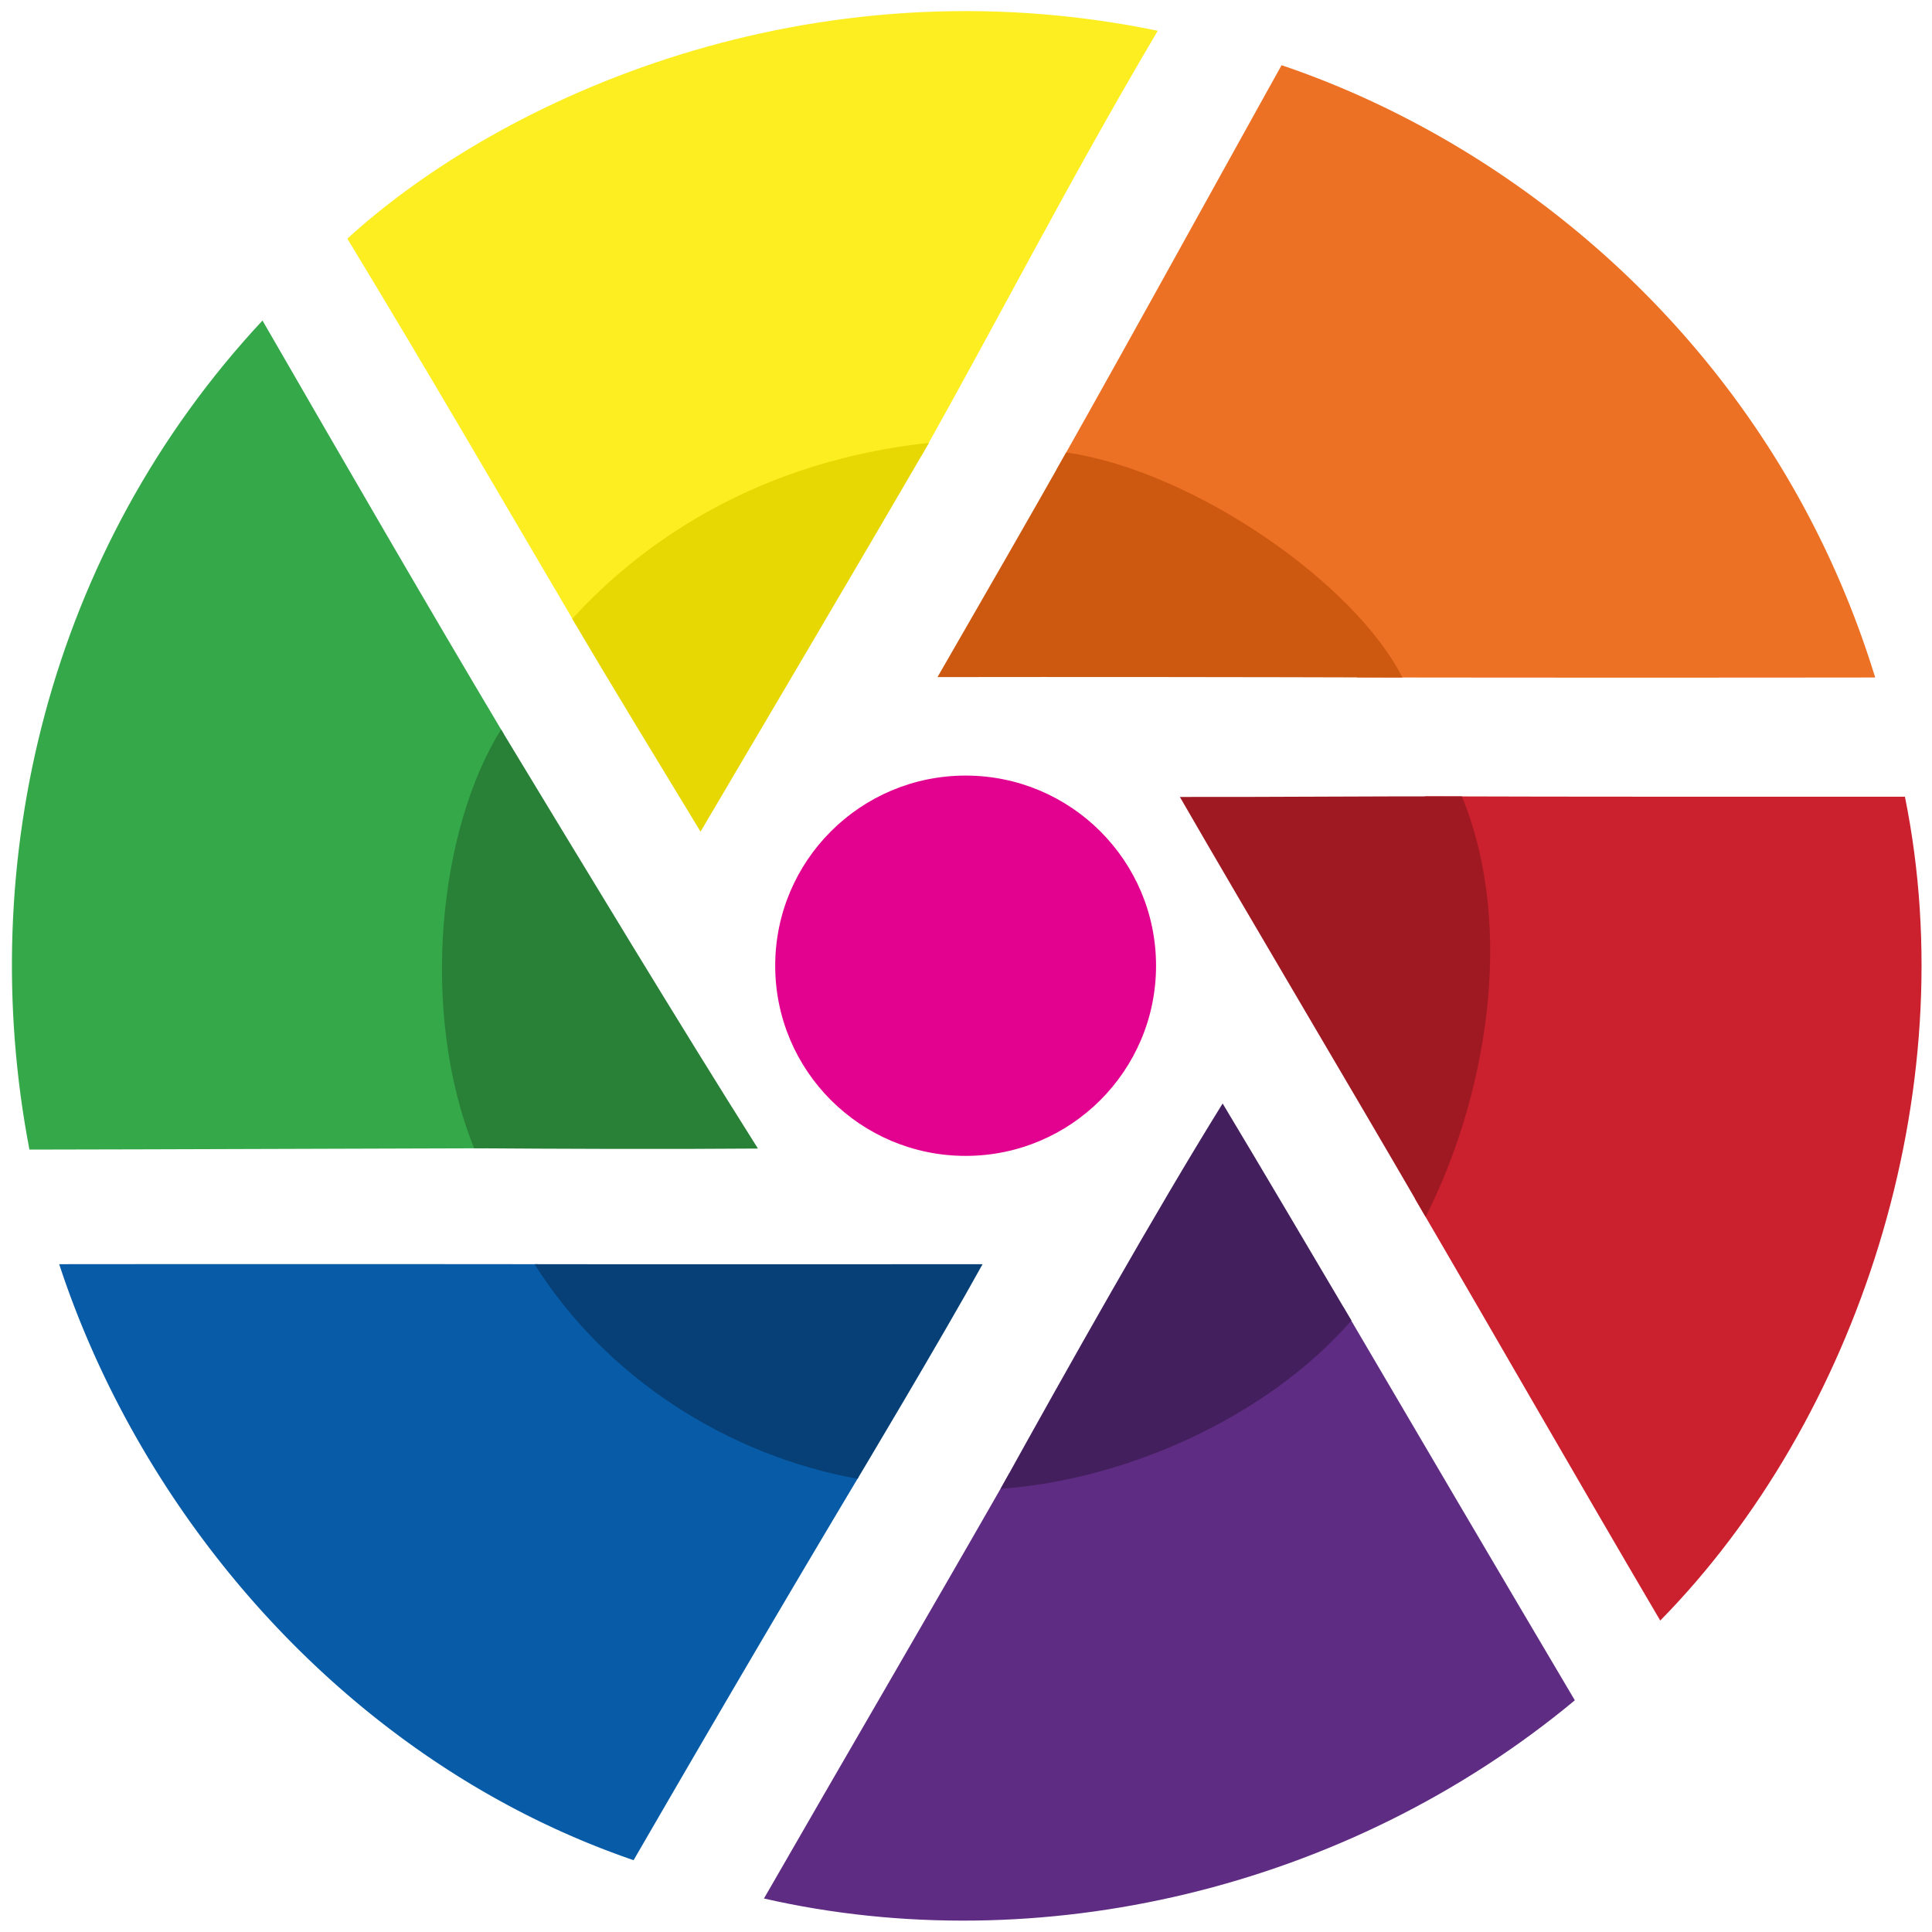 <svg xmlns="http://www.w3.org/2000/svg" viewBox="0 0 512 512"><path d="M955.19-89.12c1.71.76 2.92 2.23 4.1 3.64-2.36.5-4.63-1.09-4.1-3.64z" fill="#f3f3f3"/><path d="M955.99 795.86c-.55-2.11 1.59-3.28 3.42-2.81-.92 1.17-1.92 2.39-3.42 2.81zm-824.02-1.84c2.01-.67 3.78.88 3.23 2.98-1.34-.69-2.38-1.78-3.23-2.98z" fill="#f4f4f4"/><g transform="translate(3 77.213) scale(.843)"><path d="M360.394-81.917C332.176-34.178 310.797 7.886 286.16 51.626c-38.852 5.81-87.766 35.358-108.462 53.536-23.27-39.522-47.319-80.984-72.065-121.732 48.75-44.512 145.286-87.984 254.761-65.347z" fill="#fcee21"/><path d="M585.941 121.39a63184.8 63184.8 0 0 1-162.904-.018c-26.67-31.213-61.232-56.836-94.452-65.342 23.084-40.89 47.898-86.085 70.744-127.125 75.877 25.617 155.261 90.42 186.612 192.486z" fill="#ed7124"/><path d="M78.958 9.17c27.048 46.86 52.248 90.395 75.86 129.989-17.584 46.554-19.429 90.024-5.9 130.23-50.04.125-100.355.347-143.226.41-17.334-90.382 6.06-188.551 73.266-260.63z" fill="#35a849"/><path d="M331.618 50.646c39.7 5.695 90.586 40.866 105.695 70.748-44.912-.15-107.006-.198-146.153-.135 13.192-22.859 29.853-51.82 40.458-70.613z" fill="#cd5911"/><path d="M234.715 269.473c-28.712.242-63.776.092-89.229-.09-17.285-42.947-11.055-100.462 8.472-131.656 27.3 45.036 56.142 92.792 80.757 131.746z" fill="#298138"/><path d="M444.344 158.743c49.347.175 101.697.11 150.938.113 18.912 93.176-15.004 195.992-76.919 258.997-27.185-46.24-51.866-89.439-77.095-132.613l.15-.34c10.485-22.85 15.306-48.2 14.153-73.303-1.531-18.873-5.622-37.733-11.227-52.854z" fill="#cb202d"/><path d="M367.352 158.939c26.614.068 65.477-.264 88.655-.172 17.291 42.172 7.163 95.713-11.41 132.164-24.437-42.171-54.894-93.243-77.245-131.992z" fill="#9f1923"/><path d="M165.551 305.827c23.184 34.257 60.157 58.85 100.814 66.88-25.464 42.621-47.314 80.025-70.74 120.477C108.02 463.19 42.056 388.03 15.05 305.822a79196.89 79196.89 0 0 1 150.5.005z" fill="#085ba7"/><path d="M418.737 319.328l.11.18c24.153 41.18 48.356 82.328 72.668 123.418-71.641 59.524-168.65 81.977-254.913 62.306 25.735-44.76 51.465-88.751 77.103-133.568 41.19-8.196 81.388-26.52 105.046-52.336z" fill="#5f2c83"/><path d="M164.496 305.822c47.886.079 95.948-.024 140.829.009-12.442 22.552-39.753 68.221-39.3 67.463-40.85-7.405-79.046-31.74-101.53-67.472z" fill="#064076"/><path d="M380.797 255.307c12.77 21.268 27.863 46.872 40.484 68.227-26.416 30.286-70.536 50.076-110.301 52.908 21.612-38.994 48.471-86.745 69.817-121.135z" fill="#431f5d"/><ellipse ry="59.777" rx="59.861" cy="212.001" cx="300.001" fill="#e3018f"/><path d="M288.47 47.639c-22.376 38.536-52.246 89.024-71.803 122.212-13.891-22.894-28.313-46.46-40.324-66.915 15.85-17.392 51.175-48.759 112.127-55.297z" fill="#e7d803"/></g></svg>